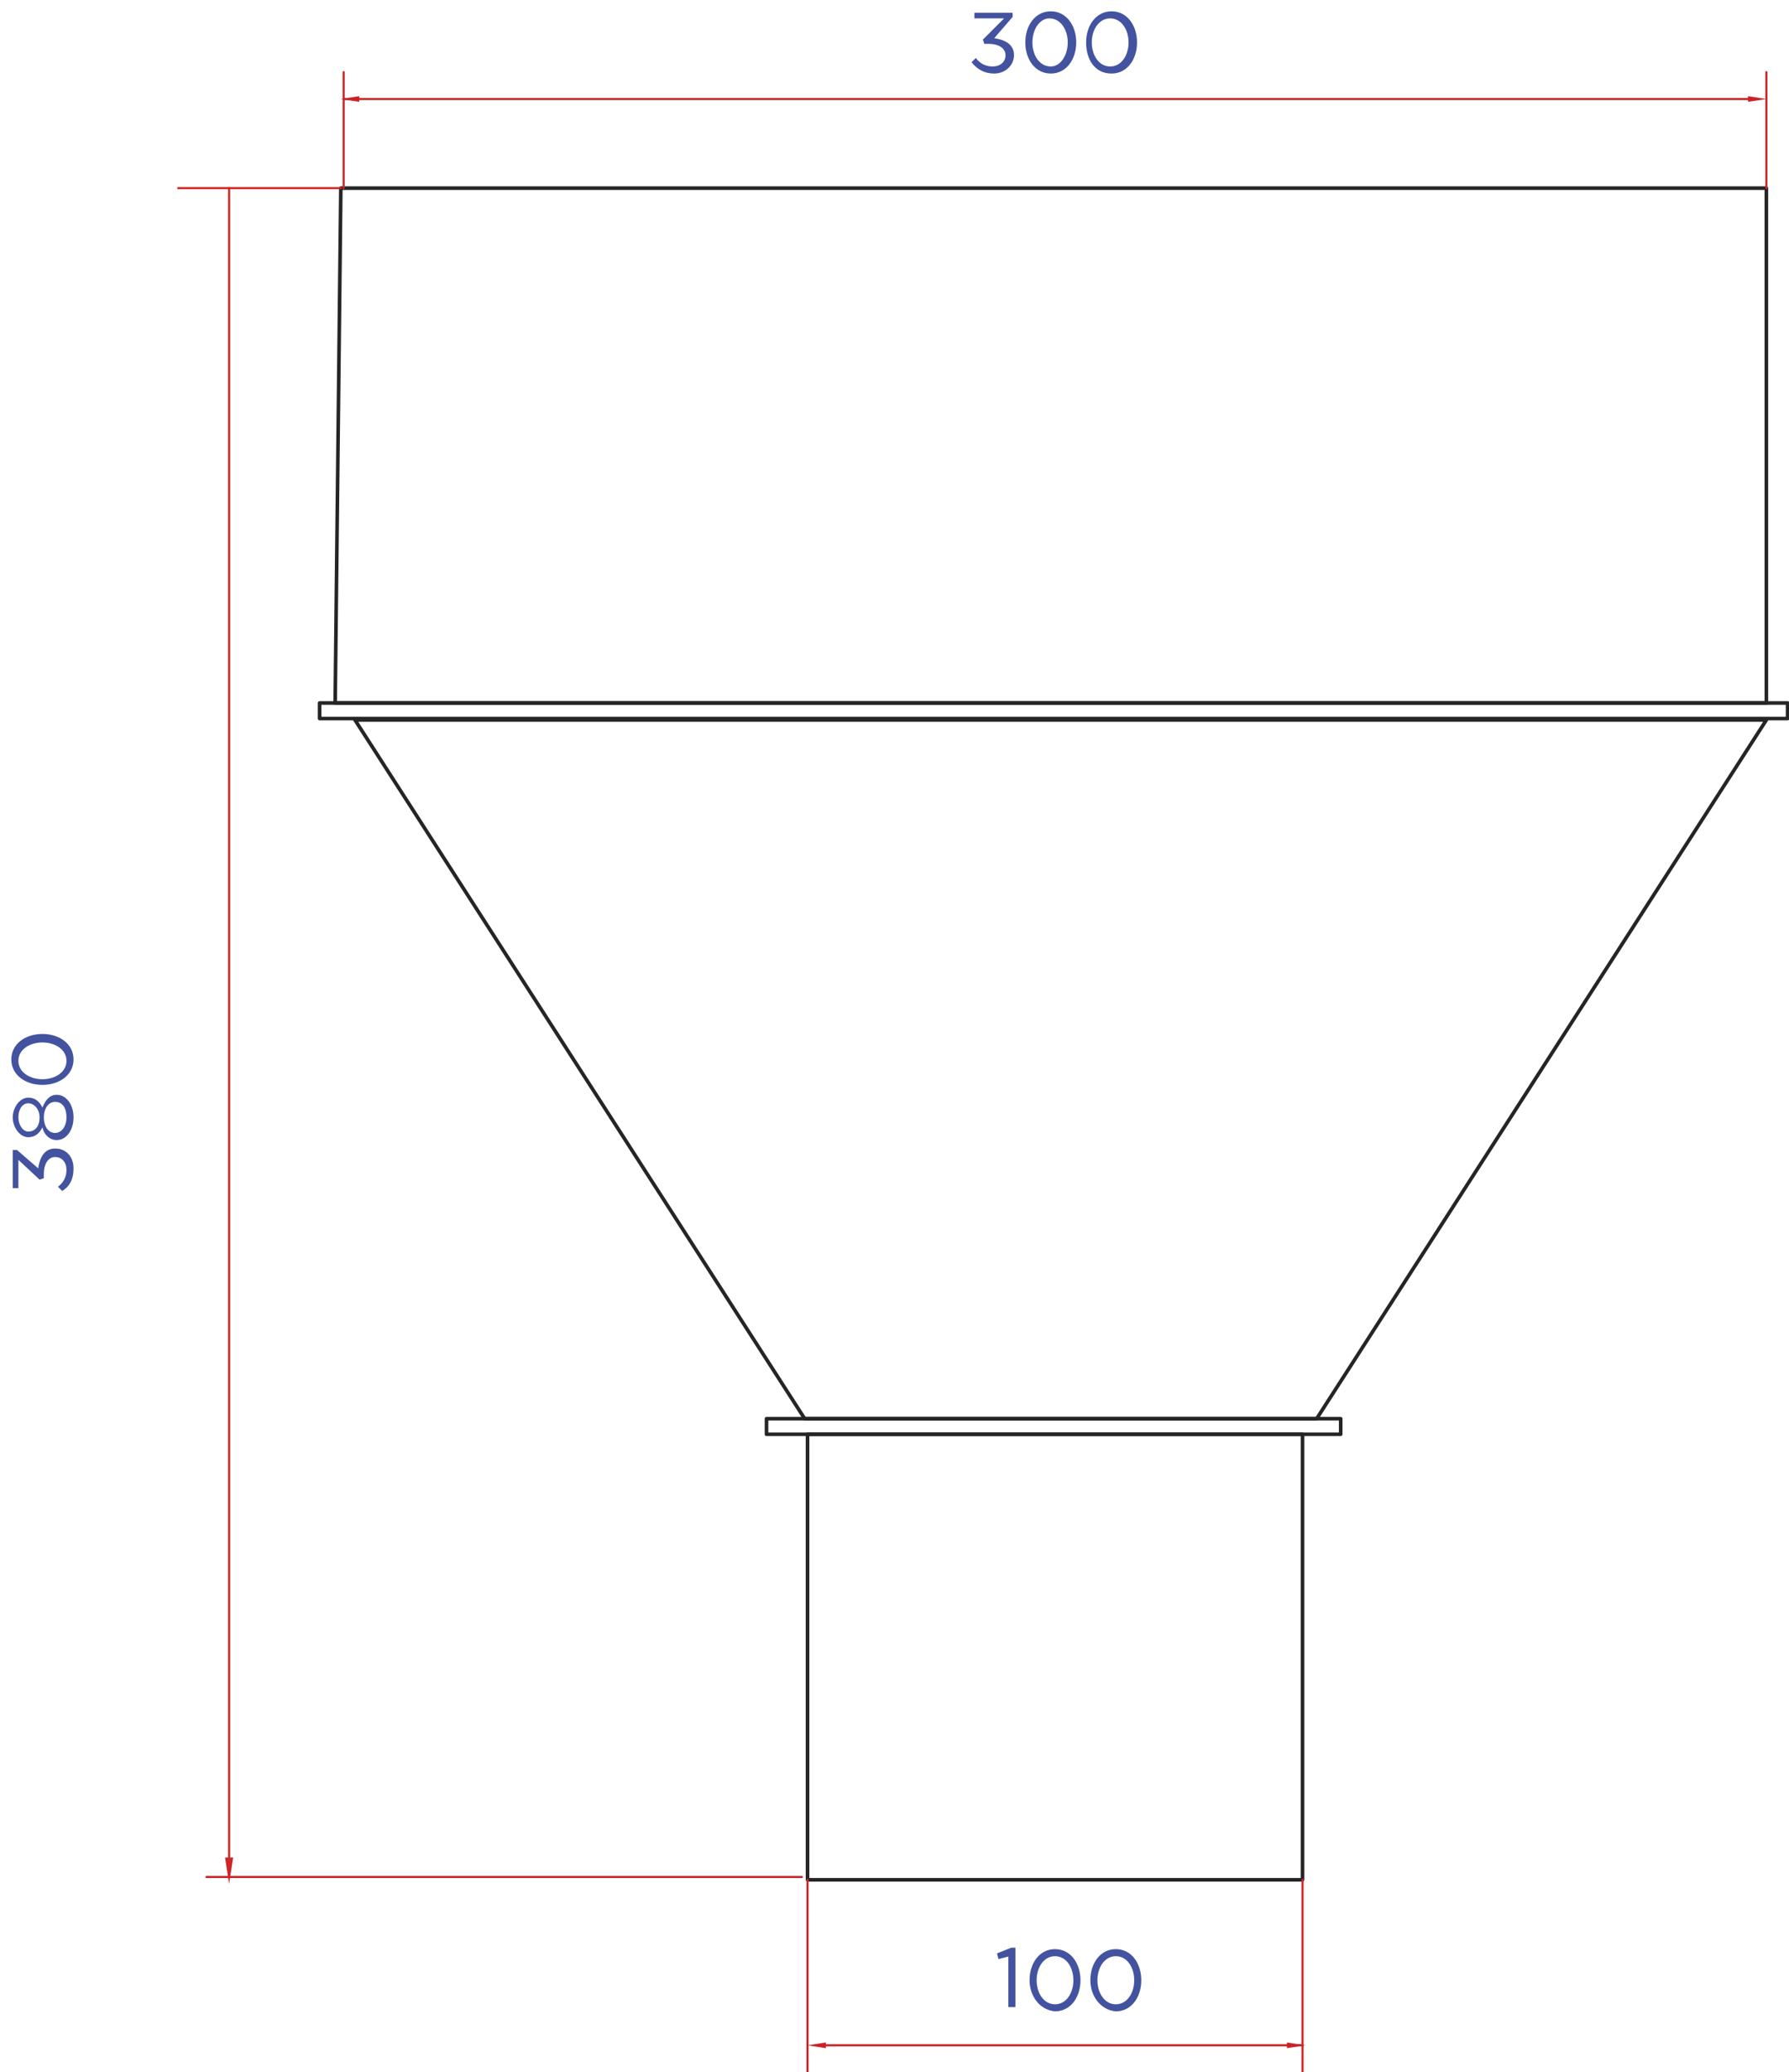 <?xml version="1.0" encoding="utf-8"?>
<!-- Generator: Adobe Illustrator 21.1.0, SVG Export Plug-In . SVG Version: 6.00 Build 0)  -->
<svg version="1.1" id="Слой_1" xmlns="http://www.w3.org/2000/svg" xmlns:xlink="http://www.w3.org/1999/xlink" x="0px" y="0px"
	 viewBox="0 0 126.5 146.5" style="enable-background:new 0 0 126.5 146.5;" xml:space="preserve">
<style type="text/css">
	.st0{fill:none;stroke:#262424;stroke-width:0.255;stroke-linecap:round;stroke-linejoin:round;stroke-miterlimit:10;}
	.st1{fill:#43539F;}
	.st2{fill:none;stroke:#CB2628;stroke-width:0.15;stroke-linecap:round;stroke-linejoin:round;stroke-miterlimit:10;}
	.st3{fill:#CB2628;}
	.st4{fill:none;stroke:#CB2628;stroke-width:0.15;stroke-linecap:round;stroke-miterlimit:10;}
	.st5{fill:#CB2128;}
</style>
<polygon class="st0" points="24.1,13.3 124.9,13.3 124.9,49.7 23.7,49.7 "/>
<rect x="22.6" y="49.7" class="st0" width="103.8" height="1.1"/>
<rect x="54.2" y="100.3" class="st0" width="40.6" height="1.1"/>
<polygon class="st0" points="93.1,100.3 56.9,100.3 25.1,50.9 124.9,50.9 "/>
<rect x="57.1" y="101.4" class="st0" width="35" height="31.5"/>
<g>
	<path class="st1" d="M68.7,4.4l0.3-0.3c0.3,0.4,0.7,0.6,1.2,0.6c0.5,0,0.9-0.3,0.9-0.8c0-0.5-0.5-0.8-1.2-0.8h-0.3l-0.1-0.3L71,1.3
		h-2.1V0.9h2.7v0.3l-1.3,1.5c0.7,0.1,1.4,0.4,1.4,1.2c0,0.7-0.6,1.3-1.4,1.3C69.6,5.2,69.1,4.9,68.7,4.4z"/>
	<path class="st1" d="M72.5,3c0-1.2,0.7-2.2,1.8-2.2c1.1,0,1.8,1,1.8,2.2c0,1.2-0.7,2.2-1.8,2.2C73.2,5.2,72.5,4.2,72.5,3z M75.5,3
		c0-0.9-0.5-1.7-1.3-1.7C73.5,1.3,73,2.1,73,3c0,0.9,0.5,1.7,1.3,1.7C75,4.7,75.5,3.9,75.5,3z"/>
	<path class="st1" d="M76.8,3c0-1.2,0.7-2.2,1.8-2.2c1.1,0,1.8,1,1.8,2.2c0,1.2-0.7,2.2-1.8,2.2C77.4,5.2,76.8,4.2,76.8,3z M79.8,3
		c0-0.9-0.5-1.7-1.3-1.7c-0.8,0-1.3,0.8-1.3,1.7c0,0.9,0.5,1.7,1.3,1.7C79.3,4.7,79.8,3.9,79.8,3z"/>
</g>
<g>
	<path class="st1" d="M4.4,84.2l-0.3-0.3c0.4-0.3,0.6-0.7,0.6-1.2c0-0.5-0.3-0.9-0.8-0.9c-0.5,0-0.8,0.5-0.8,1.2v0.3l-0.3,0.1
		L1.3,82V84H0.9v-2.7h0.3l1.5,1.3c0.1-0.7,0.4-1.4,1.2-1.4c0.8,0,1.3,0.6,1.3,1.4C5.2,83.4,4.9,83.9,4.4,84.2z"/>
	<path class="st1" d="M4,80.6c-0.5,0-0.9-0.4-1-0.9c-0.2,0.4-0.5,0.7-1,0.7c-0.6,0-1.1-0.7-1.1-1.4s0.5-1.4,1.1-1.4
		c0.5,0,0.8,0.3,1,0.7c0.2-0.5,0.5-0.9,1-0.9c0.7,0,1.2,0.7,1.2,1.6S4.7,80.6,4,80.6z M2,78c-0.4,0-0.7,0.4-0.7,1c0,0.5,0.3,1,0.7,1
		c0.5,0,0.8-0.4,0.8-1C2.8,78.4,2.4,78,2,78z M3.9,77.9c-0.5,0-0.8,0.5-0.8,1.1c0,0.6,0.3,1.1,0.8,1.1c0.4,0,0.8-0.4,0.8-1.1
		S4.4,77.9,3.9,77.9z"/>
	<path class="st1" d="M3,76.7c-1.2,0-2.2-0.7-2.2-1.8c0-1.1,1-1.8,2.2-1.8c1.2,0,2.2,0.7,2.2,1.8C5.2,76,4.2,76.7,3,76.7z M3,73.7
		c-0.9,0-1.7,0.5-1.7,1.3c0,0.8,0.8,1.3,1.7,1.3c0.9,0,1.7-0.5,1.7-1.3C4.7,74.2,3.9,73.7,3,73.7z"/>
</g>
<g>
	<path class="st1" d="M71.4,138.3l-0.8,0.2l-0.1-0.4l1-0.4h0.3v4.2h-0.5V138.3z"/>
	<path class="st1" d="M72.8,140c0-1.2,0.7-2.2,1.8-2.2c1.1,0,1.8,1,1.8,2.2c0,1.2-0.7,2.2-1.8,2.2C73.5,142.1,72.8,141.1,72.8,140z
		 M75.9,140c0-0.9-0.5-1.7-1.3-1.7c-0.8,0-1.3,0.8-1.3,1.7c0,0.9,0.5,1.7,1.3,1.7C75.4,141.7,75.9,140.9,75.9,140z"/>
	<path class="st1" d="M77.1,140c0-1.2,0.7-2.2,1.8-2.2c1.1,0,1.8,1,1.8,2.2c0,1.2-0.7,2.2-1.8,2.2C77.8,142.1,77.1,141.1,77.1,140z
		 M80.2,140c0-0.9-0.5-1.7-1.3-1.7c-0.8,0-1.3,0.8-1.3,1.7c0,0.9,0.5,1.7,1.3,1.7C79.7,141.7,80.2,140.9,80.2,140z"/>
</g>
<line class="st2" x1="56.7" y1="132.7" x2="14.6" y2="132.7"/>
<line class="st2" x1="16.2" y1="131.4" x2="16.2" y2="13.3"/>
<polygon class="st3" points="16,131.4 16.2,132.7 16.4,131.4 "/>
<polygon class="st4" points="16,131.4 16.4,131.4 16.2,132.7 "/>
<line class="st2" x1="24.1" y1="13.3" x2="12.6" y2="13.3"/>
<line class="st2" x1="57.1" y1="132.9" x2="57.1" y2="146.5"/>
<line class="st2" x1="92.1" y1="132.9" x2="92.1" y2="146.5"/>
<line class="st2" x1="57.8" y1="144.6" x2="92.1" y2="144.6"/>
<polygon class="st5" points="57.1,144.6 58.4,144.8 58.4,144.4 "/>
<polygon class="st5" points="91,144.8 92.3,144.6 91,144.4 "/>
<line class="st2" x1="124.9" y1="13.3" x2="124.9" y2="5.1"/>
<line class="st2" x1="24.3" y1="13.3" x2="24.3" y2="5.1"/>
<line class="st2" x1="124.2" y1="7" x2="24.3" y2="7"/>
<polygon class="st5" points="123.6,7.2 124.9,7 123.6,6.8 "/>
<polygon class="st5" points="24.1,7 25.4,7.2 25.4,6.8 "/>
</svg>
